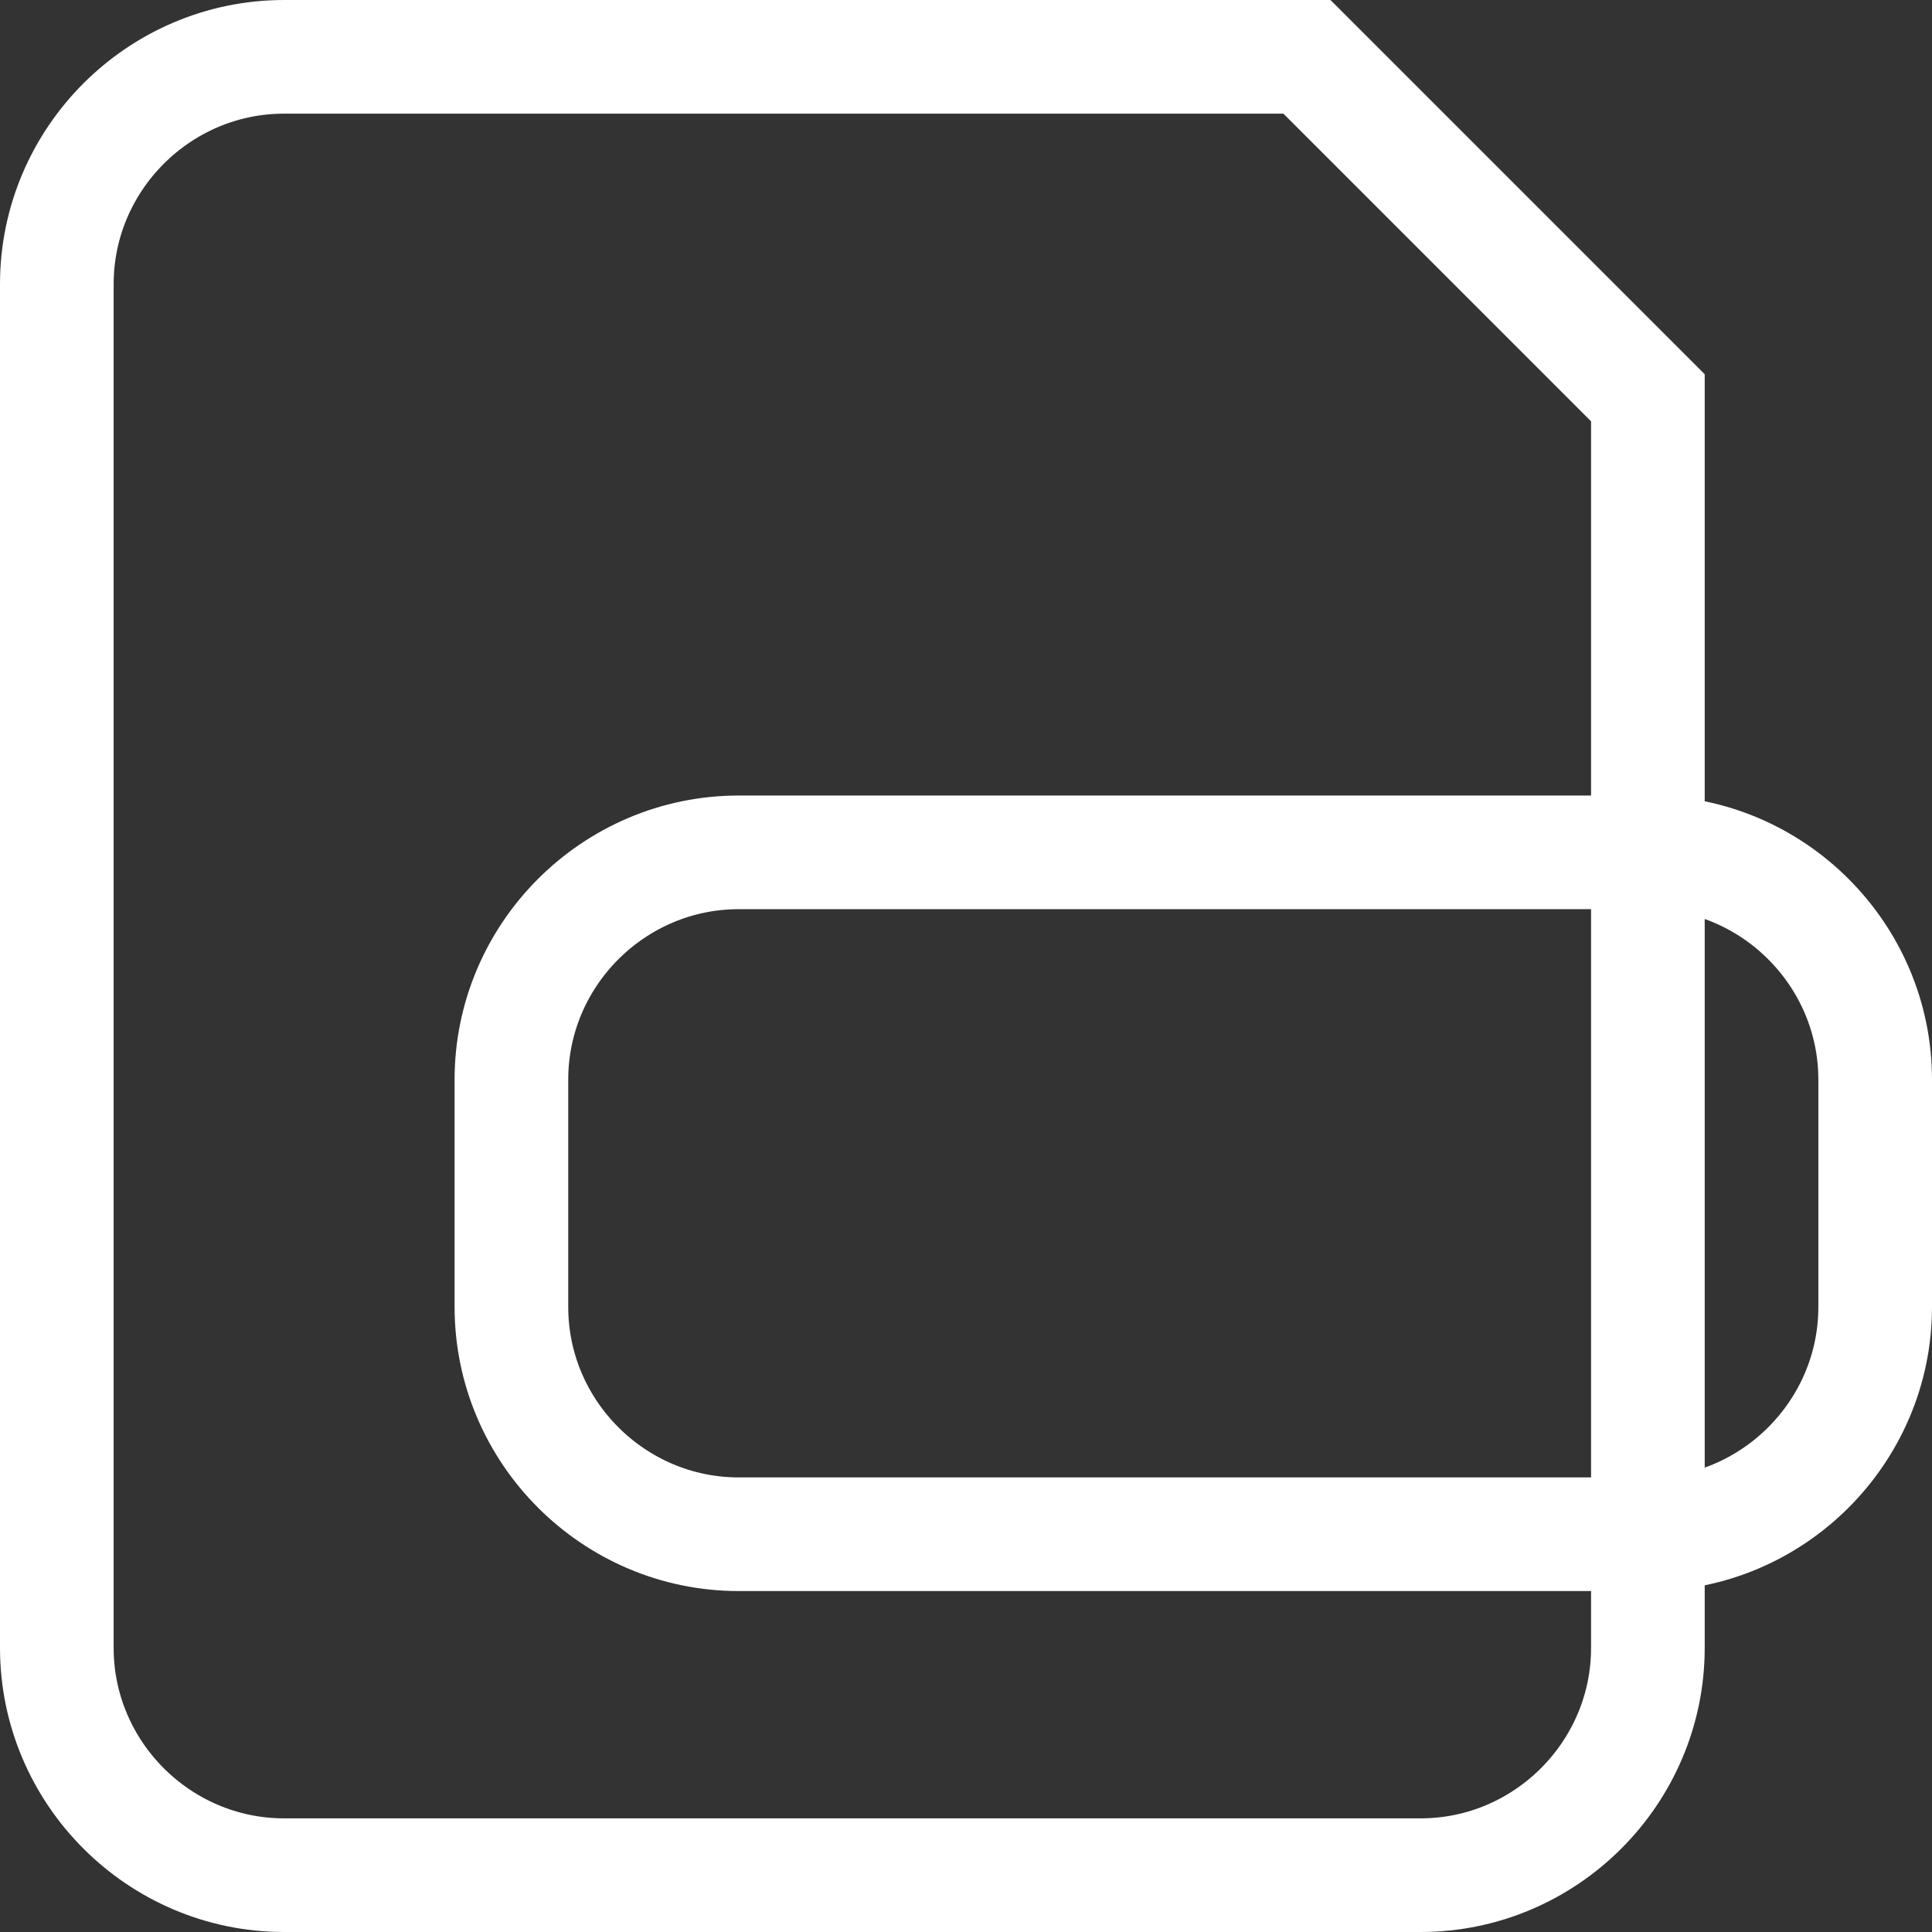 <?xml version="1.0" encoding="utf-8"?>
<!-- Generator: Adobe Illustrator 23.0.2, SVG Export Plug-In . SVG Version: 6.00 Build 0)  -->
<svg version="1.1" id="_01_copy_6" xmlns="http://www.w3.org/2000/svg" xmlns:xlink="http://www.w3.org/1999/xlink" x="0px" y="0px"
	 viewBox="0 0 17 17" width="17" height="17" xml:space="preserve" preserveAspectRatio="none" stroke="#ffffff" fill="none">
<rect x="0" y="0" width="17" height="17" fill="#333333" stroke="none"/>
<g>
	<path d="M2.5,0.5h9c0,0,3,3,3,3v11c0,1.1-0.9,2-2,2h-10c-1.1,0-2-0.9-2-2v-12C0.5,1.4,1.4,0.5,2.5,0.5z"/>
	<path d="M6.5,7.5h8c1.1,0,2,0.9,2,2v2c0,1.1-0.9,2-2,2h-8c-1.1,0-2-0.9-2-2v-2C4.5,8.4,5.4,7.5,6.5,7.5z"/>
</g>
</svg>
